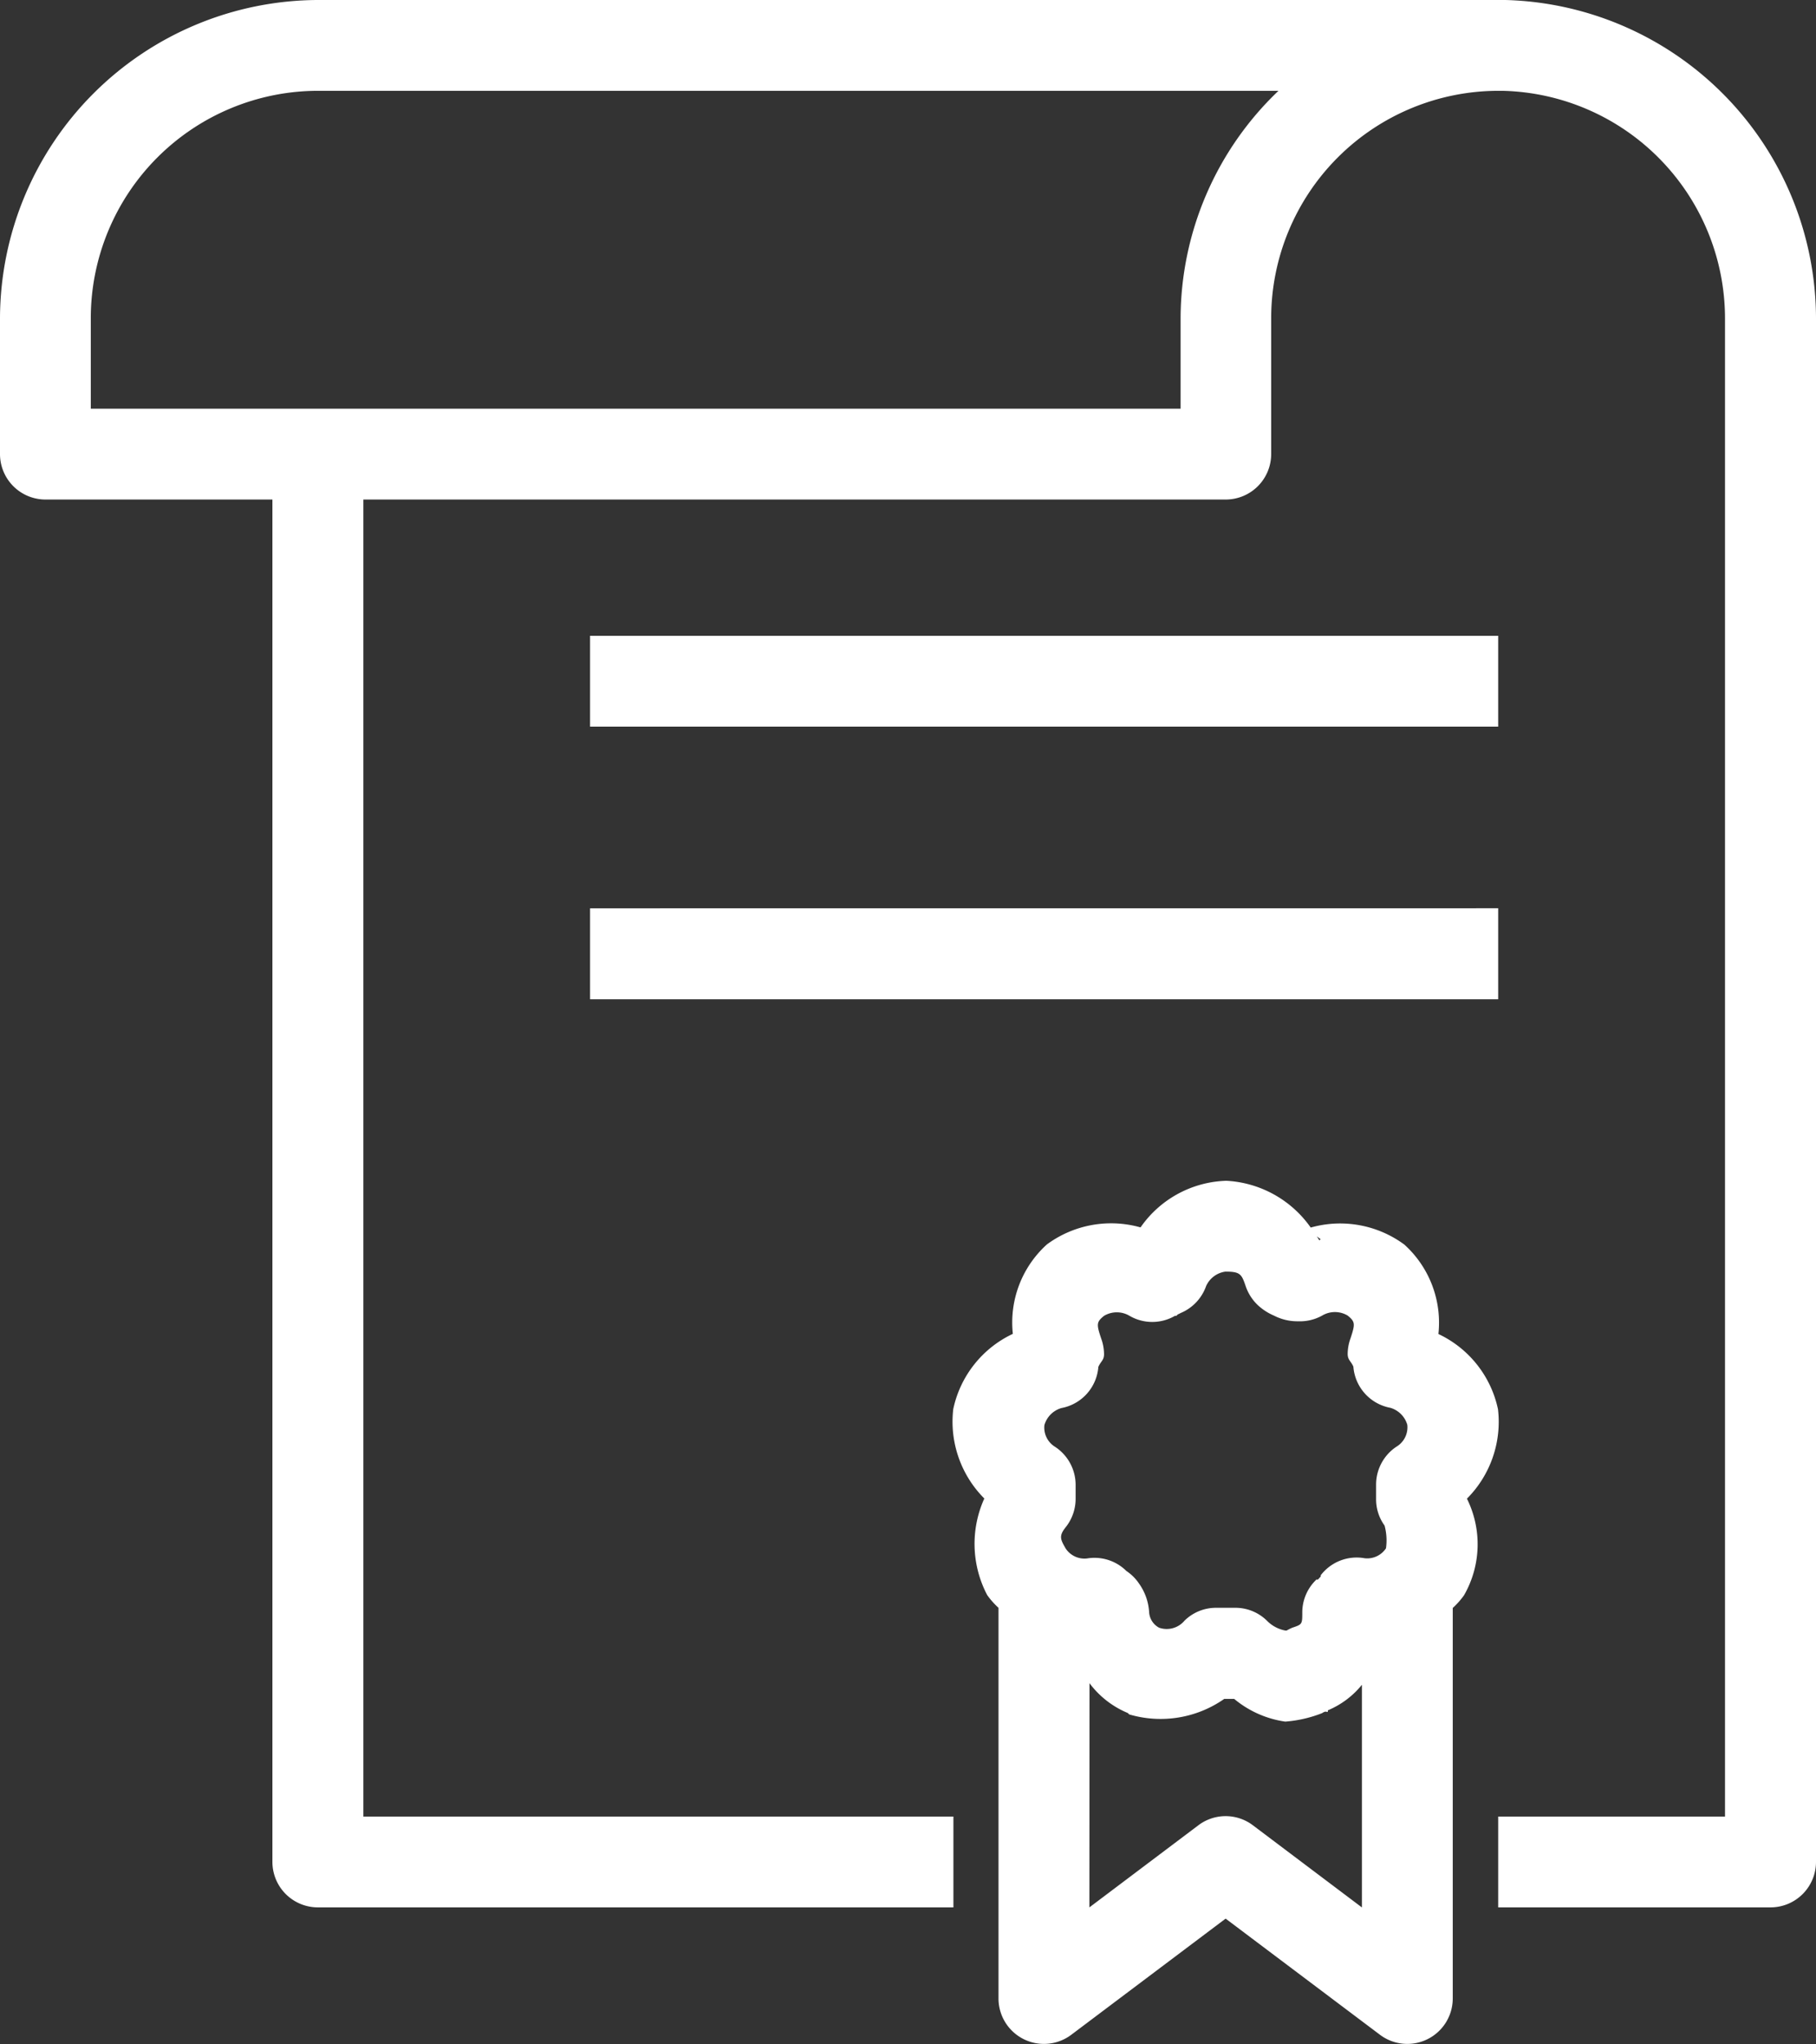 <svg xmlns="http://www.w3.org/2000/svg" width="35.085" height="39.478" viewBox="0 0 35.085 39.478">
  <rect x="0" y="0" width="35.085" height="39.478" fill="#333333" stroke="none"/>
  <path id="icons8_contract_1" d="M9.14,4A6.165,6.165,0,0,0,3,10.14v2.631a.879.879,0,0,0,.877.877H8.263V39.962a.879.879,0,0,0,.877.877H21.42V39.085h-11.4V13.648H26.682a.879.879,0,0,0,.877-.877V10.14a4.394,4.394,0,0,1,4.386-4.386h.082a4.4,4.4,0,0,1,4.3,4.386V39.085H31.945v1.754h5.263a.879.879,0,0,0,.877-.877V10.14a6.165,6.165,0,0,0-6-6.14H9.14Zm0,1.754H27.7a6.089,6.089,0,0,0-1.891,4.386v1.754H4.754V10.14A4.394,4.394,0,0,1,9.14,5.754ZM14.4,16.28v1.754H31.945V16.28Zm0,5.263V23.3H31.945V21.542Zm12.28,5.263a2.092,2.092,0,0,0-1.645.9,2.089,2.089,0,0,0-1.809.329,2.032,2.032,0,0,0-.658,1.727,2.082,2.082,0,0,0-1.151,1.453,2.1,2.1,0,0,0,.6,1.727,2.125,2.125,0,0,0,.055,1.864,1.509,1.509,0,0,0,.219.247v7.538a.878.878,0,0,0,1.4.713l2.988-2.248,2.988,2.248a.878.878,0,0,0,1.4-.713V35.056a1.509,1.509,0,0,0,.219-.247,1.979,1.979,0,0,0,.055-1.864,2.1,2.1,0,0,0,.6-1.727,2.082,2.082,0,0,0-1.151-1.453,2.032,2.032,0,0,0-.658-1.727,2.089,2.089,0,0,0-1.809-.329A2.128,2.128,0,0,0,26.682,26.805Zm1.754,1.069c.038.027.11.082.082.055l-.027.027C28.474,27.929,28.454,27.9,28.437,27.874Zm-1.754.685c.281,0,.308.051.384.274a.915.915,0,0,0,.219.356,1.067,1.067,0,0,0,.329.219.979.979,0,0,0,.466.11.884.884,0,0,0,.466-.11.481.481,0,0,1,.493,0c.147.12.147.161.055.439a.9.9,0,0,0-.055.3c0,.12.062.137.11.247a.877.877,0,0,0,.713.795.481.481,0,0,1,.329.329.435.435,0,0,1-.192.411.878.878,0,0,0-.411.74v.274a.864.864,0,0,0,.164.521,1.1,1.1,0,0,1,.027.439.435.435,0,0,1-.411.192.874.874,0,0,0-.85.329v.027c-.031.024-.017.021-.055.055-.01.01-.017-.01-.027,0a.877.877,0,0,0-.274.63c0,.233,0,.236-.192.3a1.066,1.066,0,0,0-.11.055c-.007,0,.017,0-.027,0a.672.672,0,0,1-.356-.192.868.868,0,0,0-.63-.247h-.329a.868.868,0,0,0-.63.247.448.448,0,0,1-.493.137.365.365,0,0,1-.192-.3,1.06,1.06,0,0,0-.192-.548.893.893,0,0,0-.247-.247A.875.875,0,0,0,24,34.1a.435.435,0,0,1-.411-.192c-.1-.175-.137-.24,0-.411a.882.882,0,0,0,.192-.548v-.274a.879.879,0,0,0-.411-.74.435.435,0,0,1-.192-.411.481.481,0,0,1,.329-.329.877.877,0,0,0,.713-.795c.048-.11.11-.127.11-.247a.9.9,0,0,0-.055-.3c-.093-.278-.093-.319.055-.439a.481.481,0,0,1,.493,0,.873.873,0,0,0,.877,0h.027l.027-.027a.409.409,0,0,0,.055-.027.881.881,0,0,0,.493-.521A.48.48,0,0,1,26.682,28.559Zm-2.631,7.949a1.77,1.77,0,0,0,.74.576l.027.027a2.146,2.146,0,0,0,1.837-.3c.007,0,.021,0,.027,0h.164a1.974,1.974,0,0,0,.987.439,2.444,2.444,0,0,0,.713-.164.164.164,0,0,1,.055-.027c.017-.007.038.01.055,0v-.027a1.679,1.679,0,0,0,.658-.493v4.3L27.2,39.249a.874.874,0,0,0-1.042,0l-2.111,1.59Z" transform="translate(-3 -4)" fill="#fff"/>
</svg>
